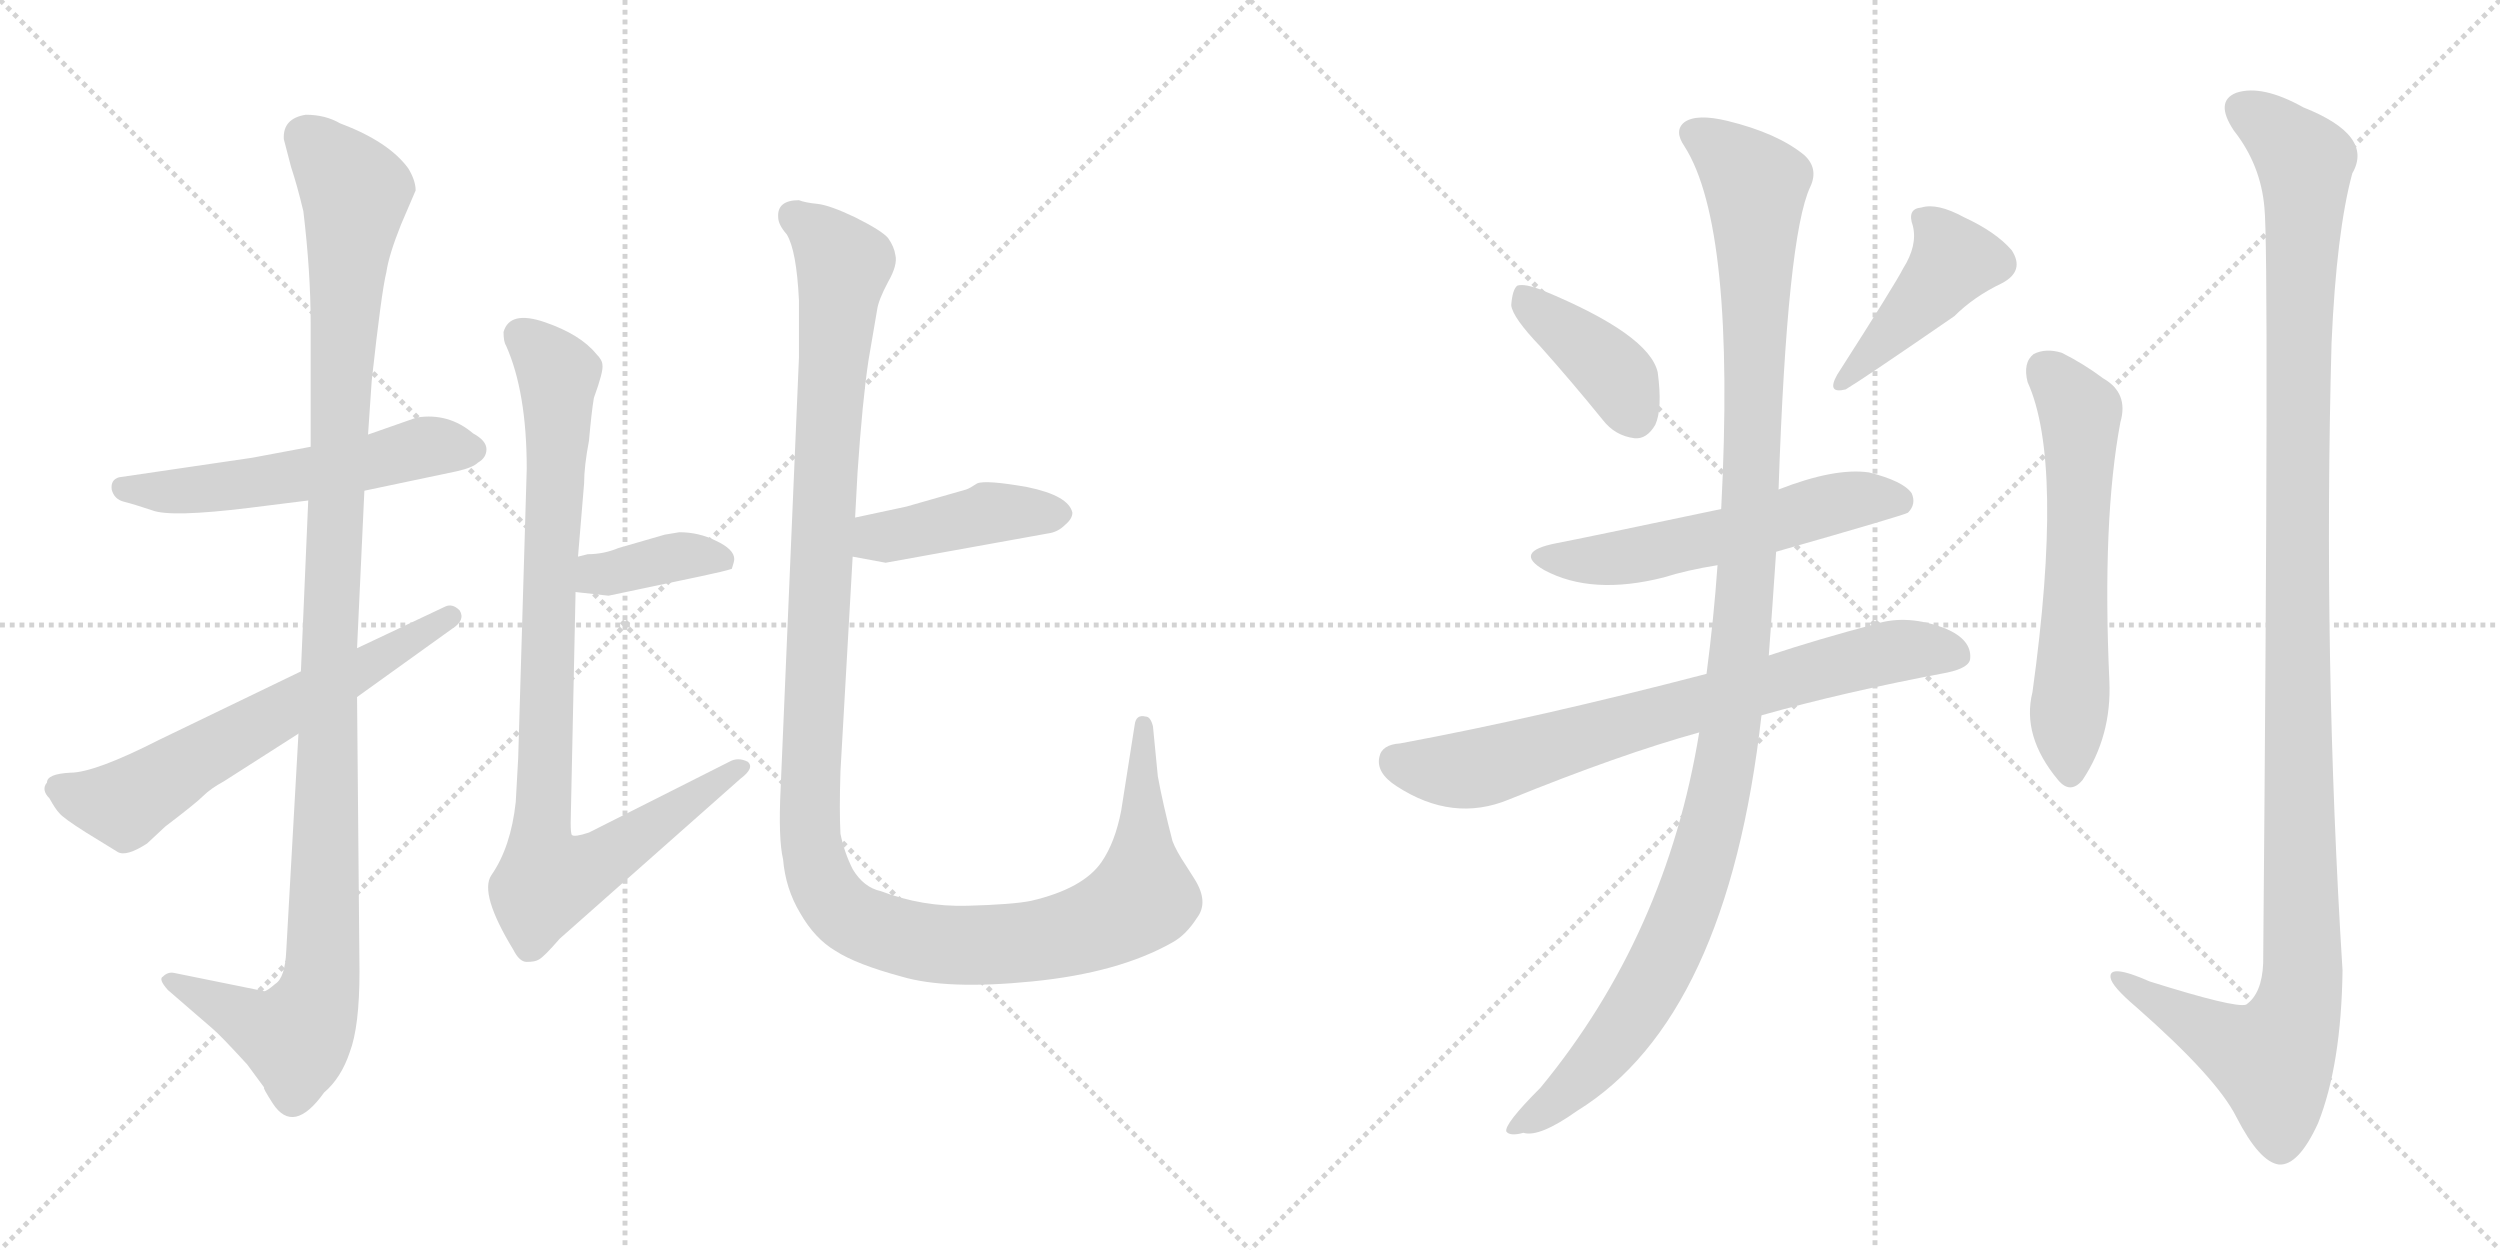 <svg version="1.1" viewBox="0 0 2048 1024" xmlns="http://www.w3.org/2000/svg">
  <g stroke="lightgray" stroke-dasharray="1,1" stroke-width="1" transform="scale(4, 4)">
    <line x1="0" y1="0" x2="256" y2="256"></line>
    <line x1="256" y1="0" x2="0" y2="256"></line>
    <line x1="128" y1="0" x2="128" y2="256"></line>
    <line x1="0" y1="128" x2="256" y2="128"></line>
    <line x1="256" y1="0" x2="512" y2="256"></line>
    <line x1="512" y1="0" x2="256" y2="256"></line>
    <line x1="384" y1="0" x2="384" y2="256"></line>
    <line x1="256" y1="128" x2="512" y2="128"></line>
  </g>
<g transform="scale(1, -1) translate(0, -850)">
   <style type="text/css">
    @keyframes keyframes0 {
      from {
       stroke: black;
       stroke-dashoffset: 544;
       stroke-width: 128;
       }
       64% {
       animation-timing-function: step-end;
       stroke: black;
       stroke-dashoffset: 0;
       stroke-width: 128;
       }
       to {
       stroke: black;
       stroke-width: 1024;
       }
       }
       #make-me-a-hanzi-animation-0 {
         animation: keyframes0 0.693s both;
         animation-delay: 0s;
         animation-timing-function: linear;
       }
    @keyframes keyframes1 {
      from {
       stroke: black;
       stroke-dashoffset: 1128;
       stroke-width: 128;
       }
       79% {
       animation-timing-function: step-end;
       stroke: black;
       stroke-dashoffset: 0;
       stroke-width: 128;
       }
       to {
       stroke: black;
       stroke-width: 1024;
       }
       }
       #make-me-a-hanzi-animation-1 {
         animation: keyframes1 1.168s both;
         animation-delay: 0.693s;
         animation-timing-function: linear;
       }
    @keyframes keyframes2 {
      from {
       stroke: black;
       stroke-dashoffset: 618;
       stroke-width: 128;
       }
       67% {
       animation-timing-function: step-end;
       stroke: black;
       stroke-dashoffset: 0;
       stroke-width: 128;
       }
       to {
       stroke: black;
       stroke-width: 1024;
       }
       }
       #make-me-a-hanzi-animation-2 {
         animation: keyframes2 0.753s both;
         animation-delay: 1.861s;
         animation-timing-function: linear;
       }
    @keyframes keyframes3 {
      from {
       stroke: black;
       stroke-dashoffset: 374;
       stroke-width: 128;
       }
       55% {
       animation-timing-function: step-end;
       stroke: black;
       stroke-dashoffset: 0;
       stroke-width: 128;
       }
       to {
       stroke: black;
       stroke-width: 1024;
       }
       }
       #make-me-a-hanzi-animation-3 {
         animation: keyframes3 0.554s both;
         animation-delay: 2.614s;
         animation-timing-function: linear;
       }
    @keyframes keyframes4 {
      from {
       stroke: black;
       stroke-dashoffset: 900;
       stroke-width: 128;
       }
       75% {
       animation-timing-function: step-end;
       stroke: black;
       stroke-dashoffset: 0;
       stroke-width: 128;
       }
       to {
       stroke: black;
       stroke-width: 1024;
       }
       }
       #make-me-a-hanzi-animation-4 {
         animation: keyframes4 0.982s both;
         animation-delay: 3.168s;
         animation-timing-function: linear;
       }
    @keyframes keyframes5 {
      from {
       stroke: black;
       stroke-dashoffset: 425;
       stroke-width: 128;
       }
       58% {
       animation-timing-function: step-end;
       stroke: black;
       stroke-dashoffset: 0;
       stroke-width: 128;
       }
       to {
       stroke: black;
       stroke-width: 1024;
       }
       }
       #make-me-a-hanzi-animation-5 {
         animation: keyframes5 0.596s both;
         animation-delay: 4.15s;
         animation-timing-function: linear;
       }
    @keyframes keyframes6 {
      from {
       stroke: black;
       stroke-dashoffset: 1250;
       stroke-width: 128;
       }
       80% {
       animation-timing-function: step-end;
       stroke: black;
       stroke-dashoffset: 0;
       stroke-width: 128;
       }
       to {
       stroke: black;
       stroke-width: 1024;
       }
       }
       #make-me-a-hanzi-animation-6 {
         animation: keyframes6 1.267s both;
         animation-delay: 4.746s;
         animation-timing-function: linear;
       }
    @keyframes keyframes7 {
      from {
       stroke: black;
       stroke-dashoffset: 395;
       stroke-width: 128;
       }
       56% {
       animation-timing-function: step-end;
       stroke: black;
       stroke-dashoffset: 0;
       stroke-width: 128;
       }
       to {
       stroke: black;
       stroke-width: 1024;
       }
       }
       #make-me-a-hanzi-animation-7 {
         animation: keyframes7 0.571s both;
         animation-delay: 6.014s;
         animation-timing-function: linear;
       }
    @keyframes keyframes8 {
      from {
       stroke: black;
       stroke-dashoffset: 431;
       stroke-width: 128;
       }
       58% {
       animation-timing-function: step-end;
       stroke: black;
       stroke-dashoffset: 0;
       stroke-width: 128;
       }
       to {
       stroke: black;
       stroke-width: 1024;
       }
       }
       #make-me-a-hanzi-animation-8 {
         animation: keyframes8 0.601s both;
         animation-delay: 6.585s;
         animation-timing-function: linear;
       }
    @keyframes keyframes9 {
      from {
       stroke: black;
       stroke-dashoffset: 554;
       stroke-width: 128;
       }
       64% {
       animation-timing-function: step-end;
       stroke: black;
       stroke-dashoffset: 0;
       stroke-width: 128;
       }
       to {
       stroke: black;
       stroke-width: 1024;
       }
       }
       #make-me-a-hanzi-animation-9 {
         animation: keyframes9 0.701s both;
         animation-delay: 7.186s;
         animation-timing-function: linear;
       }
    @keyframes keyframes10 {
      from {
       stroke: black;
       stroke-dashoffset: 729;
       stroke-width: 128;
       }
       70% {
       animation-timing-function: step-end;
       stroke: black;
       stroke-dashoffset: 0;
       stroke-width: 128;
       }
       to {
       stroke: black;
       stroke-width: 1024;
       }
       }
       #make-me-a-hanzi-animation-10 {
         animation: keyframes10 0.843s both;
         animation-delay: 7.887s;
         animation-timing-function: linear;
       }
    @keyframes keyframes11 {
      from {
       stroke: black;
       stroke-dashoffset: 1153;
       stroke-width: 128;
       }
       79% {
       animation-timing-function: step-end;
       stroke: black;
       stroke-dashoffset: 0;
       stroke-width: 128;
       }
       to {
       stroke: black;
       stroke-width: 1024;
       }
       }
       #make-me-a-hanzi-animation-11 {
         animation: keyframes11 1.188s both;
         animation-delay: 8.73s;
         animation-timing-function: linear;
       }
    @keyframes keyframes12 {
      from {
       stroke: black;
       stroke-dashoffset: 598;
       stroke-width: 128;
       }
       66% {
       animation-timing-function: step-end;
       stroke: black;
       stroke-dashoffset: 0;
       stroke-width: 128;
       }
       to {
       stroke: black;
       stroke-width: 1024;
       }
       }
       #make-me-a-hanzi-animation-12 {
         animation: keyframes12 0.737s both;
         animation-delay: 9.918s;
         animation-timing-function: linear;
       }
    @keyframes keyframes13 {
      from {
       stroke: black;
       stroke-dashoffset: 1201;
       stroke-width: 128;
       }
       80% {
       animation-timing-function: step-end;
       stroke: black;
       stroke-dashoffset: 0;
       stroke-width: 128;
       }
       to {
       stroke: black;
       stroke-width: 1024;
       }
       }
       #make-me-a-hanzi-animation-13 {
         animation: keyframes13 1.227s both;
         animation-delay: 10.655s;
         animation-timing-function: linear;
       }
</style>
<path d="M 298.5 448.0 L 374.5 464.0 Q 387.5 467.0 391.5 471.0 Q 398.5 475.0 398.5 482.0 Q 398.5 489.0 387.5 495.0 Q 367.5 512.0 341.5 508.0 L 301.5 494.0 L 254.5 484.0 L 206.5 475.0 L 97.5 459.0 Q 90.5 457.0 91.5 449.0 Q 93.5 441.0 101.5 439.0 Q 109.5 437.0 124.5 432.0 Q 139.5 426.0 204.5 434.0 L 252.5 440.0 L 298.5 448.0 Z" fill="lightgray"></path> 
<path d="M 244.5 249.0 L 234.5 71.0 Q 233.5 49.0 225.5 44.0 Q 218.5 38.0 216.5 38.0 L 142.5 53.0 Q 137.5 54.0 133.5 50.0 Q 129.5 48.0 137.5 39.0 L 174.5 7.0 Q 180.5 2.0 202.5 -22.0 L 216.5 -41.0 Q 214.5 -40.0 223.5 -54.0 Q 240.5 -80.0 265.5 -45.0 Q 279.5 -33.0 286.5 -12.0 Q 294.5 9.0 294.5 54.0 L 292.5 279.0 L 292.5 319.0 L 298.5 448.0 L 301.5 494.0 L 304.5 538.0 Q 312.5 611.0 316.5 627.0 Q 318.5 641.0 328.5 666.0 L 340.5 694.0 Q 340.5 702.0 334.5 712.0 Q 318.5 734.0 278.5 749.0 Q 266.5 756.0 250.5 756.0 Q 231.5 753.0 232.5 736.0 L 238.5 713.0 Q 243.5 698.0 248.5 677.0 Q 254.5 627.0 254.5 585.0 L 254.5 484.0 L 252.5 440.0 L 246.5 300.0 L 244.5 249.0 Z" fill="lightgray"></path> 
<path d="M 38.5 209.0 Q 33.5 203.0 40.5 196.0 Q 45.5 187.0 48.5 184.0 Q 51.5 180.0 70.5 168.0 L 96.5 152.0 Q 103.5 148.0 120.5 159.0 L 135.5 173.0 Q 160.5 192.0 166.5 198.0 Q 172.5 204.0 183.5 210.0 L 244.5 249.0 L 292.5 279.0 L 370.5 335.0 Q 381.5 342.0 376.5 350.0 Q 370.5 356.0 364.5 353.0 L 292.5 319.0 L 246.5 300.0 L 130.5 244.0 Q 77.5 217.0 57.5 217.0 Q 38.5 216.0 38.5 209.0 Z" fill="lightgray"></path> 
<path d="M 471.5 365.0 L 498.5 362.0 L 574.5 378.0 Q 593.5 382.0 599.5 384.0 Q 601.5 390.0 601.5 392.0 Q 601.5 400.0 586.5 407.0 Q 572.5 414.0 556.5 414.0 L 544.5 412.0 L 506.5 401.0 Q 494.5 396.0 481.5 396.0 L 473.5 394.0 C 444.5 387.0 441.5 368.0 471.5 365.0 Z" fill="lightgray"></path> 
<path d="M 412.5 578.0 Q 412.5 570.0 414.5 567.0 Q 431.5 529.0 431.5 466.0 L 424.5 229.0 L 422.5 193.0 Q 418.5 156.0 402.5 133.0 Q 392.5 118.0 420.5 72.0 Q 425.5 62.0 431.5 62.0 Q 438.5 62.0 441.5 64.0 Q 445.5 66.0 458.5 81.0 L 606.5 212.0 Q 618.5 221.0 612.5 226.0 Q 604.5 230.0 597.5 226.0 L 482.5 168.0 Q 470.5 164.0 468.5 166.0 Q 467.5 167.0 467.5 176.0 L 471.5 365.0 L 473.5 394.0 L 478.5 454.0 Q 478.5 468.0 482.5 489.0 Q 484.5 512.0 486.5 524.0 Q 494.5 546.0 493.5 551.0 Q 493.5 555.0 488.5 560.0 Q 475.5 576.0 446.5 586.0 Q 417.5 596.0 412.5 578.0 Z" fill="lightgray"></path> 
<path d="M 698.5 394.0 L 725.5 389.0 L 858.5 413.0 Q 866.5 414.0 872.5 420.0 Q 878.5 425.0 878.5 430.0 Q 875.5 444.0 841.5 451.0 Q 807.5 457.0 800.5 454.0 Q 794.5 450.0 791.5 449.0 L 742.5 435.0 L 700.5 426.0 C 671.5 420.0 669.5 399.0 698.5 394.0 Z" fill="lightgray"></path> 
<path d="M 654.5 686.0 Q 636.5 686.0 637.5 672.0 Q 637.5 666.0 644.5 658.0 Q 652.5 645.0 654.5 604.0 L 654.5 557.0 L 639.5 204.0 Q 637.5 163.0 641.5 146.0 Q 643.5 122.0 655.5 102.0 Q 667.5 81.0 684.5 71.0 Q 701.5 60.0 738.5 50.0 Q 775.5 39.0 845.5 46.0 Q 916.5 53.0 960.5 78.0 Q 971.5 84.0 980.5 98.0 Q 990.5 111.0 978.5 130.0 L 971.5 141.0 Q 963.5 153.0 960.5 161.0 Q 952.5 192.0 948.5 214.0 L 944.5 255.0 Q 942.5 263.0 938.5 263.0 Q 930.5 265.0 929.5 256.0 L 918.5 186.0 Q 913.5 160.0 902.5 144.0 Q 887.5 122.0 844.5 112.0 Q 829.5 109.0 792.5 108.0 Q 755.5 107.0 721.5 120.0 Q 707.5 123.0 698.5 138.0 Q 691.5 152.0 688.5 167.0 Q 687.5 186.0 688.5 218.0 L 698.5 394.0 L 700.5 426.0 L 702.5 463.0 Q 706.5 522.0 711.5 555.0 L 718.5 596.0 Q 719.5 604.0 727.5 619.0 Q 735.5 633.0 733.5 641.0 Q 732.5 648.0 727.5 655.0 Q 722.5 661.0 700.5 672.0 Q 679.5 682.0 669.5 683.0 Q 659.5 684.0 654.5 686.0 Z" fill="lightgray"></path> 
<path d="M 1262.0 566.0 Q 1287.0 538.0 1313.0 506.0 Q 1323.0 493.0 1339.0 491.0 Q 1349.0 490.0 1356.0 502.0 Q 1362.0 515.0 1358.0 545.0 Q 1351.0 576.0 1264.0 612.0 Q 1249.0 618.0 1243.0 616.0 Q 1239.0 613.0 1238.0 600.0 Q 1239.0 590.0 1262.0 566.0 Z" fill="lightgray"></path> 
<path d="M 1559.0 630.0 Q 1553.0 618.0 1505.0 543.0 Q 1496.0 527.0 1512.0 531.0 Q 1527.0 540.0 1601.0 591.0 Q 1617.0 607.0 1640.0 618.0 Q 1659.0 628.0 1648.0 645.0 Q 1635.0 660.0 1609.0 672.0 Q 1587.0 684.0 1574.0 680.0 Q 1562.0 679.0 1567.0 665.0 Q 1571.0 649.0 1559.0 630.0 Z" fill="lightgray"></path> 
<path d="M 1455.0 398.0 Q 1560.0 428.0 1563.0 430.0 Q 1570.0 437.0 1566.0 446.0 Q 1559.0 456.0 1531.0 463.0 Q 1503.0 467.0 1457.0 449.0 L 1410.0 433.0 Q 1296.0 409.0 1275.0 405.0 Q 1239.0 398.0 1265.0 383.0 Q 1304.0 362.0 1363.0 377.0 Q 1382.0 383.0 1407.0 387.0 L 1455.0 398.0 Z" fill="lightgray"></path> 
<path d="M 1443.0 264.0 Q 1510.0 283.0 1595.0 299.0 Q 1614.0 303.0 1614.0 311.0 Q 1615.0 326.0 1594.0 335.0 Q 1563.0 347.0 1537.0 339.0 Q 1488.0 326.0 1449.0 313.0 L 1398.0 298.0 Q 1260.0 262.0 1147.0 241.0 Q 1132.0 240.0 1130.0 230.0 Q 1127.0 217.0 1144.0 206.0 Q 1190.0 176.0 1236.0 195.0 Q 1327.0 232.0 1392.0 250.0 L 1443.0 264.0 Z" fill="lightgray"></path> 
<path d="M 1392.0 250.0 Q 1365.0 84.0 1262.0 -41.0 Q 1232.0 -71.0 1234.0 -77.0 Q 1237.0 -81.0 1248.0 -78.0 Q 1261.0 -82.0 1292.0 -60.0 Q 1415.0 16.0 1443.0 264.0 L 1449.0 313.0 Q 1452.0 353.0 1455.0 398.0 L 1457.0 449.0 Q 1464.0 657.0 1483.0 697.0 Q 1490.0 712.0 1478.0 723.0 Q 1456.0 741.0 1415.0 751.0 Q 1390.0 757.0 1380.0 750.0 Q 1371.0 743.0 1380.0 730.0 Q 1422.0 664.0 1410.0 433.0 L 1407.0 387.0 Q 1404.0 344.0 1398.0 298.0 L 1392.0 250.0 Z" fill="lightgray"></path> 
<path d="M 1661.0 537.0 Q 1691.0 471.0 1665.0 283.0 Q 1656.0 247.0 1686.0 211.0 Q 1696.0 199.0 1706.0 211.0 Q 1730.0 247.0 1728.0 292.0 Q 1722.0 424.0 1737.0 504.0 Q 1744.0 528.0 1723.0 540.0 Q 1707.0 552.0 1689.0 561.0 Q 1676.0 565.0 1666.0 560.0 Q 1657.0 553.0 1661.0 537.0 Z" fill="lightgray"></path> 
<path d="M 1855.0 680.0 Q 1859.0 643.0 1854.0 61.0 Q 1853.0 36.0 1840.0 27.0 Q 1831.0 24.0 1761.0 46.0 Q 1727.0 61.0 1729.0 49.0 Q 1730.0 42.0 1750.0 25.0 Q 1816.0 -33.0 1832.0 -65.0 Q 1851.0 -102.0 1867.0 -104.0 Q 1883.0 -105.0 1899.0 -70.0 Q 1918.0 -22.0 1919.0 55.0 Q 1903.0 311.0 1910.0 569.0 Q 1914.0 660.0 1927.0 708.0 Q 1945.0 739.0 1887.0 762.0 Q 1853.0 781.0 1832.0 774.0 Q 1814.0 767.0 1830.0 743.0 Q 1852.0 715.0 1855.0 680.0 Z" fill="lightgray"></path> 
      <clipPath id="make-me-a-hanzi-clip-0">
      <path d="M 298.5 448.0 L 374.5 464.0 Q 387.5 467.0 391.5 471.0 Q 398.5 475.0 398.5 482.0 Q 398.5 489.0 387.5 495.0 Q 367.5 512.0 341.5 508.0 L 301.5 494.0 L 254.5 484.0 L 206.5 475.0 L 97.5 459.0 Q 90.5 457.0 91.5 449.0 Q 93.5 441.0 101.5 439.0 Q 109.5 437.0 124.5 432.0 Q 139.5 426.0 204.5 434.0 L 252.5 440.0 L 298.5 448.0 Z" fill="lightgray"></path>
      </clipPath>
      <path clip-path="url(#make-me-a-hanzi-clip-0)" d="M 102.5 450.0 L 192.5 451.0 L 342.5 483.0 L 387.5 481.0 " fill="none" id="make-me-a-hanzi-animation-0" stroke-dasharray="416 832" stroke-linecap="round"></path>

      <clipPath id="make-me-a-hanzi-clip-1">
      <path d="M 244.5 249.0 L 234.5 71.0 Q 233.5 49.0 225.5 44.0 Q 218.5 38.0 216.5 38.0 L 142.5 53.0 Q 137.5 54.0 133.5 50.0 Q 129.5 48.0 137.5 39.0 L 174.5 7.0 Q 180.5 2.0 202.5 -22.0 L 216.5 -41.0 Q 214.5 -40.0 223.5 -54.0 Q 240.5 -80.0 265.5 -45.0 Q 279.5 -33.0 286.5 -12.0 Q 294.5 9.0 294.5 54.0 L 292.5 279.0 L 292.5 319.0 L 298.5 448.0 L 301.5 494.0 L 304.5 538.0 Q 312.5 611.0 316.5 627.0 Q 318.5 641.0 328.5 666.0 L 340.5 694.0 Q 340.5 702.0 334.5 712.0 Q 318.5 734.0 278.5 749.0 Q 266.5 756.0 250.5 756.0 Q 231.5 753.0 232.5 736.0 L 238.5 713.0 Q 243.5 698.0 248.5 677.0 Q 254.5 627.0 254.5 585.0 L 254.5 484.0 L 252.5 440.0 L 246.5 300.0 L 244.5 249.0 Z" fill="lightgray"></path>
      </clipPath>
      <path clip-path="url(#make-me-a-hanzi-clip-1)" d="M 250.5 738.0 L 291.5 690.0 L 271.5 369.0 L 263.5 46.0 L 242.5 0.0 L 218.5 6.0 L 139.5 46.0 " fill="none" id="make-me-a-hanzi-animation-1" stroke-dasharray="1000 2000" stroke-linecap="round"></path>

      <clipPath id="make-me-a-hanzi-clip-2">
      <path d="M 38.5 209.0 Q 33.5 203.0 40.5 196.0 Q 45.5 187.0 48.5 184.0 Q 51.5 180.0 70.5 168.0 L 96.5 152.0 Q 103.5 148.0 120.5 159.0 L 135.5 173.0 Q 160.5 192.0 166.5 198.0 Q 172.5 204.0 183.5 210.0 L 244.5 249.0 L 292.5 279.0 L 370.5 335.0 Q 381.5 342.0 376.5 350.0 Q 370.5 356.0 364.5 353.0 L 292.5 319.0 L 246.5 300.0 L 130.5 244.0 Q 77.5 217.0 57.5 217.0 Q 38.5 216.0 38.5 209.0 Z" fill="lightgray"></path>
      </clipPath>
      <path clip-path="url(#make-me-a-hanzi-clip-2)" d="M 49.5 204.0 L 101.5 191.0 L 368.5 345.0 " fill="none" id="make-me-a-hanzi-animation-2" stroke-dasharray="490 980" stroke-linecap="round"></path>

      <clipPath id="make-me-a-hanzi-clip-3">
      <path d="M 471.5 365.0 L 498.5 362.0 L 574.5 378.0 Q 593.5 382.0 599.5 384.0 Q 601.5 390.0 601.5 392.0 Q 601.5 400.0 586.5 407.0 Q 572.5 414.0 556.5 414.0 L 544.5 412.0 L 506.5 401.0 Q 494.5 396.0 481.5 396.0 L 473.5 394.0 C 444.5 387.0 441.5 368.0 471.5 365.0 Z" fill="lightgray"></path>
      </clipPath>
      <path clip-path="url(#make-me-a-hanzi-clip-3)" d="M 479.5 372.0 L 489.5 380.0 L 553.5 394.0 L 592.5 390.0 " fill="none" id="make-me-a-hanzi-animation-3" stroke-dasharray="246 492" stroke-linecap="round"></path>

      <clipPath id="make-me-a-hanzi-clip-4">
      <path d="M 412.5 578.0 Q 412.5 570.0 414.5 567.0 Q 431.5 529.0 431.5 466.0 L 424.5 229.0 L 422.5 193.0 Q 418.5 156.0 402.5 133.0 Q 392.5 118.0 420.5 72.0 Q 425.5 62.0 431.5 62.0 Q 438.5 62.0 441.5 64.0 Q 445.5 66.0 458.5 81.0 L 606.5 212.0 Q 618.5 221.0 612.5 226.0 Q 604.5 230.0 597.5 226.0 L 482.5 168.0 Q 470.5 164.0 468.5 166.0 Q 467.5 167.0 467.5 176.0 L 471.5 365.0 L 473.5 394.0 L 478.5 454.0 Q 478.5 468.0 482.5 489.0 Q 484.5 512.0 486.5 524.0 Q 494.5 546.0 493.5 551.0 Q 493.5 555.0 488.5 560.0 Q 475.5 576.0 446.5 586.0 Q 417.5 596.0 412.5 578.0 Z" fill="lightgray"></path>
      </clipPath>
      <path clip-path="url(#make-me-a-hanzi-clip-4)" d="M 426.5 575.0 L 457.5 543.0 L 442.5 161.0 L 448.5 128.0 L 493.5 145.0 L 605.5 221.0 " fill="none" id="make-me-a-hanzi-animation-4" stroke-dasharray="772 1544" stroke-linecap="round"></path>

      <clipPath id="make-me-a-hanzi-clip-5">
      <path d="M 698.5 394.0 L 725.5 389.0 L 858.5 413.0 Q 866.5 414.0 872.5 420.0 Q 878.5 425.0 878.5 430.0 Q 875.5 444.0 841.5 451.0 Q 807.5 457.0 800.5 454.0 Q 794.5 450.0 791.5 449.0 L 742.5 435.0 L 700.5 426.0 C 671.5 420.0 669.5 399.0 698.5 394.0 Z" fill="lightgray"></path>
      </clipPath>
      <path clip-path="url(#make-me-a-hanzi-clip-5)" d="M 706.5 399.0 L 716.5 409.0 L 807.5 430.0 L 868.5 429.0 " fill="none" id="make-me-a-hanzi-animation-5" stroke-dasharray="297 594" stroke-linecap="round"></path>

      <clipPath id="make-me-a-hanzi-clip-6">
      <path d="M 654.5 686.0 Q 636.5 686.0 637.5 672.0 Q 637.5 666.0 644.5 658.0 Q 652.5 645.0 654.5 604.0 L 654.5 557.0 L 639.5 204.0 Q 637.5 163.0 641.5 146.0 Q 643.5 122.0 655.5 102.0 Q 667.5 81.0 684.5 71.0 Q 701.5 60.0 738.5 50.0 Q 775.5 39.0 845.5 46.0 Q 916.5 53.0 960.5 78.0 Q 971.5 84.0 980.5 98.0 Q 990.5 111.0 978.5 130.0 L 971.5 141.0 Q 963.5 153.0 960.5 161.0 Q 952.5 192.0 948.5 214.0 L 944.5 255.0 Q 942.5 263.0 938.5 263.0 Q 930.5 265.0 929.5 256.0 L 918.5 186.0 Q 913.5 160.0 902.5 144.0 Q 887.5 122.0 844.5 112.0 Q 829.5 109.0 792.5 108.0 Q 755.5 107.0 721.5 120.0 Q 707.5 123.0 698.5 138.0 Q 691.5 152.0 688.5 167.0 Q 687.5 186.0 688.5 218.0 L 698.5 394.0 L 700.5 426.0 L 702.5 463.0 Q 706.5 522.0 711.5 555.0 L 718.5 596.0 Q 719.5 604.0 727.5 619.0 Q 735.5 633.0 733.5 641.0 Q 732.5 648.0 727.5 655.0 Q 722.5 661.0 700.5 672.0 Q 679.5 682.0 669.5 683.0 Q 659.5 684.0 654.5 686.0 Z" fill="lightgray"></path>
      </clipPath>
      <path clip-path="url(#make-me-a-hanzi-clip-6)" d="M 650.5 673.0 L 690.5 634.0 L 662.5 194.0 L 667.5 142.0 L 676.5 121.0 L 689.5 104.0 L 712.5 91.0 L 772.5 76.0 L 850.5 79.0 L 916.5 101.0 L 935.5 115.0 L 937.5 256.0 " fill="none" id="make-me-a-hanzi-animation-6" stroke-dasharray="1122 2244" stroke-linecap="round"></path>

      <clipPath id="make-me-a-hanzi-clip-7">
      <path d="M 1262.0 566.0 Q 1287.0 538.0 1313.0 506.0 Q 1323.0 493.0 1339.0 491.0 Q 1349.0 490.0 1356.0 502.0 Q 1362.0 515.0 1358.0 545.0 Q 1351.0 576.0 1264.0 612.0 Q 1249.0 618.0 1243.0 616.0 Q 1239.0 613.0 1238.0 600.0 Q 1239.0 590.0 1262.0 566.0 Z" fill="lightgray"></path>
      </clipPath>
      <path clip-path="url(#make-me-a-hanzi-clip-7)" d="M 1247.0 610.0 L 1323.0 543.0 L 1340.0 509.0 " fill="none" id="make-me-a-hanzi-animation-7" stroke-dasharray="267 534" stroke-linecap="round"></path>

      <clipPath id="make-me-a-hanzi-clip-8">
      <path d="M 1559.0 630.0 Q 1553.0 618.0 1505.0 543.0 Q 1496.0 527.0 1512.0 531.0 Q 1527.0 540.0 1601.0 591.0 Q 1617.0 607.0 1640.0 618.0 Q 1659.0 628.0 1648.0 645.0 Q 1635.0 660.0 1609.0 672.0 Q 1587.0 684.0 1574.0 680.0 Q 1562.0 679.0 1567.0 665.0 Q 1571.0 649.0 1559.0 630.0 Z" fill="lightgray"></path>
      </clipPath>
      <path clip-path="url(#make-me-a-hanzi-clip-8)" d="M 1574.0 671.0 L 1592.0 654.0 L 1599.0 634.0 L 1511.0 539.0 " fill="none" id="make-me-a-hanzi-animation-8" stroke-dasharray="303 606" stroke-linecap="round"></path>

      <clipPath id="make-me-a-hanzi-clip-9">
      <path d="M 1455.0 398.0 Q 1560.0 428.0 1563.0 430.0 Q 1570.0 437.0 1566.0 446.0 Q 1559.0 456.0 1531.0 463.0 Q 1503.0 467.0 1457.0 449.0 L 1410.0 433.0 Q 1296.0 409.0 1275.0 405.0 Q 1239.0 398.0 1265.0 383.0 Q 1304.0 362.0 1363.0 377.0 Q 1382.0 383.0 1407.0 387.0 L 1455.0 398.0 Z" fill="lightgray"></path>
      </clipPath>
      <path clip-path="url(#make-me-a-hanzi-clip-9)" d="M 1267.0 395.0 L 1323.0 392.0 L 1514.0 440.0 L 1559.0 437.0 " fill="none" id="make-me-a-hanzi-animation-9" stroke-dasharray="426 852" stroke-linecap="round"></path>

      <clipPath id="make-me-a-hanzi-clip-10">
      <path d="M 1443.0 264.0 Q 1510.0 283.0 1595.0 299.0 Q 1614.0 303.0 1614.0 311.0 Q 1615.0 326.0 1594.0 335.0 Q 1563.0 347.0 1537.0 339.0 Q 1488.0 326.0 1449.0 313.0 L 1398.0 298.0 Q 1260.0 262.0 1147.0 241.0 Q 1132.0 240.0 1130.0 230.0 Q 1127.0 217.0 1144.0 206.0 Q 1190.0 176.0 1236.0 195.0 Q 1327.0 232.0 1392.0 250.0 L 1443.0 264.0 Z" fill="lightgray"></path>
      </clipPath>
      <path clip-path="url(#make-me-a-hanzi-clip-10)" d="M 1144.0 226.0 L 1162.0 220.0 L 1208.0 220.0 L 1558.0 318.0 L 1602.0 314.0 " fill="none" id="make-me-a-hanzi-animation-10" stroke-dasharray="601 1202" stroke-linecap="round"></path>

      <clipPath id="make-me-a-hanzi-clip-11">
      <path d="M 1392.0 250.0 Q 1365.0 84.0 1262.0 -41.0 Q 1232.0 -71.0 1234.0 -77.0 Q 1237.0 -81.0 1248.0 -78.0 Q 1261.0 -82.0 1292.0 -60.0 Q 1415.0 16.0 1443.0 264.0 L 1449.0 313.0 Q 1452.0 353.0 1455.0 398.0 L 1457.0 449.0 Q 1464.0 657.0 1483.0 697.0 Q 1490.0 712.0 1478.0 723.0 Q 1456.0 741.0 1415.0 751.0 Q 1390.0 757.0 1380.0 750.0 Q 1371.0 743.0 1380.0 730.0 Q 1422.0 664.0 1410.0 433.0 L 1407.0 387.0 Q 1404.0 344.0 1398.0 298.0 L 1392.0 250.0 Z" fill="lightgray"></path>
      </clipPath>
      <path clip-path="url(#make-me-a-hanzi-clip-11)" d="M 1389.0 740.0 L 1438.0 698.0 L 1436.0 462.0 L 1412.0 216.0 L 1384.0 113.0 L 1347.0 34.0 L 1319.0 -7.0 L 1275.0 -54.0 L 1246.0 -68.0 L 1241.0 -76.0 " fill="none" id="make-me-a-hanzi-animation-11" stroke-dasharray="1025 2050" stroke-linecap="round"></path>

      <clipPath id="make-me-a-hanzi-clip-12">
      <path d="M 1661.0 537.0 Q 1691.0 471.0 1665.0 283.0 Q 1656.0 247.0 1686.0 211.0 Q 1696.0 199.0 1706.0 211.0 Q 1730.0 247.0 1728.0 292.0 Q 1722.0 424.0 1737.0 504.0 Q 1744.0 528.0 1723.0 540.0 Q 1707.0 552.0 1689.0 561.0 Q 1676.0 565.0 1666.0 560.0 Q 1657.0 553.0 1661.0 537.0 Z" fill="lightgray"></path>
      </clipPath>
      <path clip-path="url(#make-me-a-hanzi-clip-12)" d="M 1675.0 548.0 L 1704.0 512.0 L 1696.0 216.0 " fill="none" id="make-me-a-hanzi-animation-12" stroke-dasharray="470 940" stroke-linecap="round"></path>

      <clipPath id="make-me-a-hanzi-clip-13">
      <path d="M 1855.0 680.0 Q 1859.0 643.0 1854.0 61.0 Q 1853.0 36.0 1840.0 27.0 Q 1831.0 24.0 1761.0 46.0 Q 1727.0 61.0 1729.0 49.0 Q 1730.0 42.0 1750.0 25.0 Q 1816.0 -33.0 1832.0 -65.0 Q 1851.0 -102.0 1867.0 -104.0 Q 1883.0 -105.0 1899.0 -70.0 Q 1918.0 -22.0 1919.0 55.0 Q 1903.0 311.0 1910.0 569.0 Q 1914.0 660.0 1927.0 708.0 Q 1945.0 739.0 1887.0 762.0 Q 1853.0 781.0 1832.0 774.0 Q 1814.0 767.0 1830.0 743.0 Q 1852.0 715.0 1855.0 680.0 Z" fill="lightgray"></path>
      </clipPath>
      <path clip-path="url(#make-me-a-hanzi-clip-13)" d="M 1840.0 758.0 L 1888.0 717.0 L 1881.0 398.0 L 1886.0 47.0 L 1879.0 13.0 L 1862.0 -18.0 L 1819.0 -1.0 L 1737.0 48.0 " fill="none" id="make-me-a-hanzi-animation-13" stroke-dasharray="1073 2146" stroke-linecap="round"></path>

</g>
</svg>
